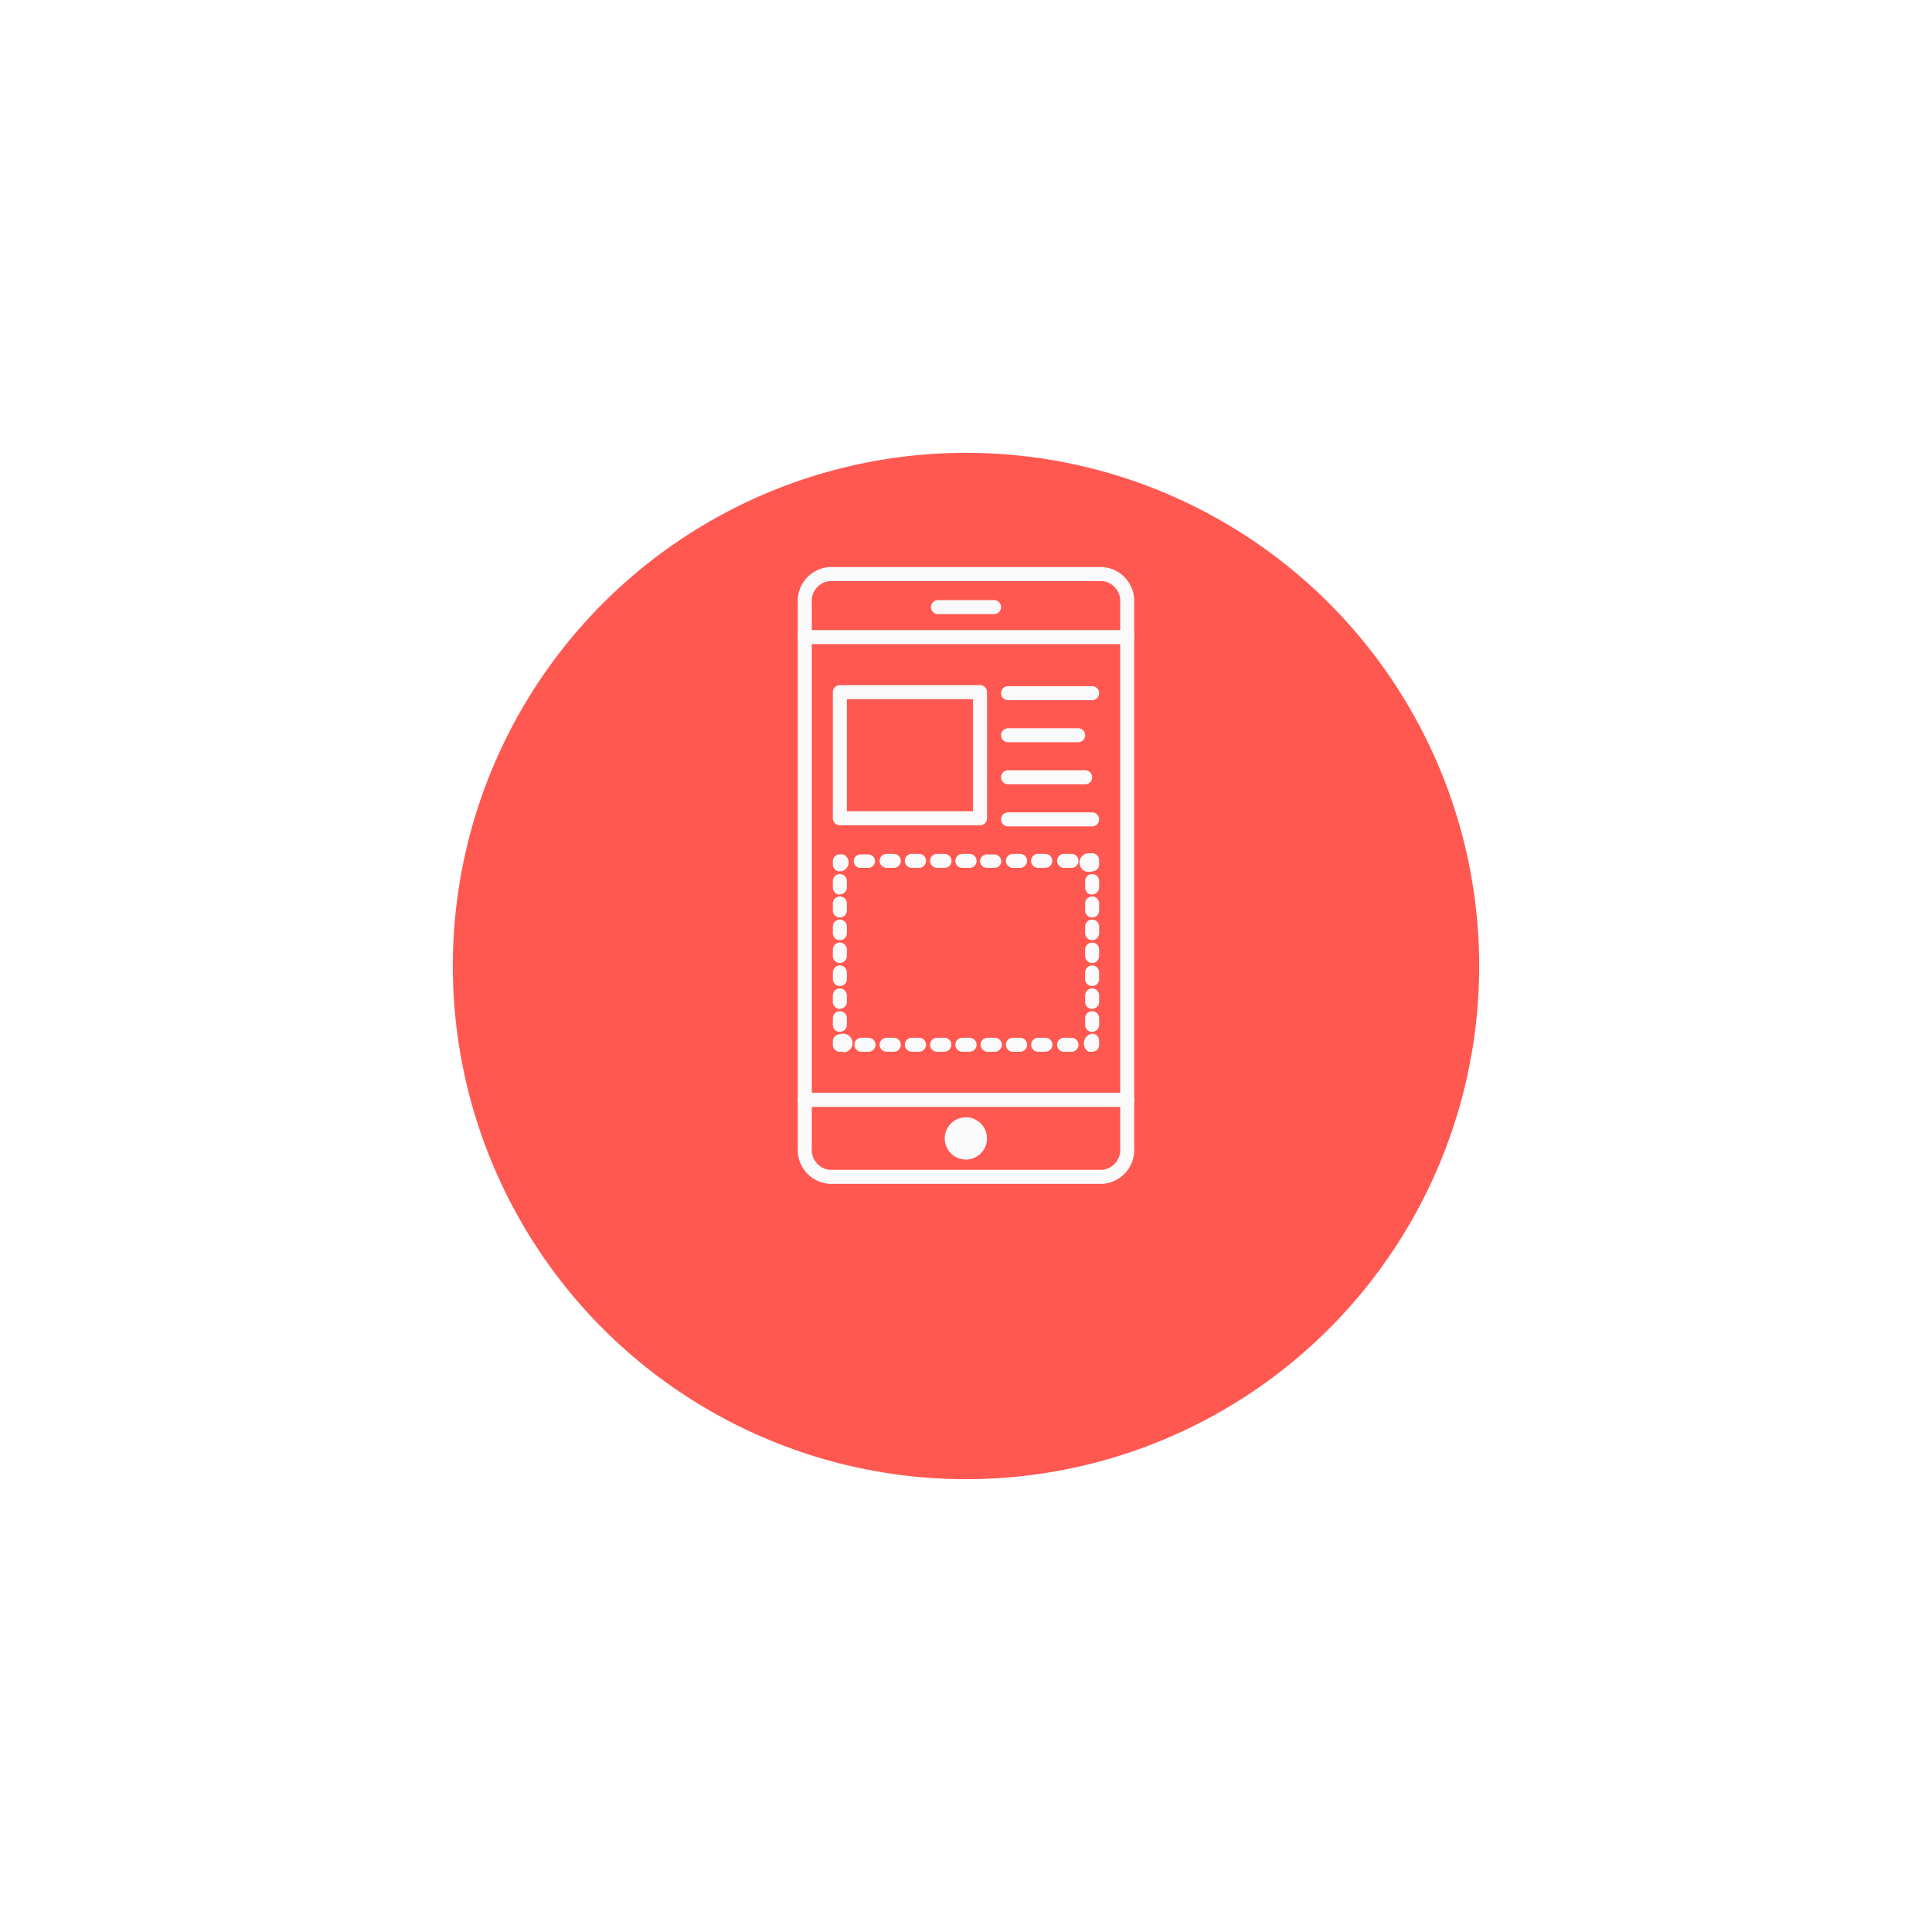 <svg xmlns="http://www.w3.org/2000/svg" xmlns:xlink="http://www.w3.org/1999/xlink" width="64" height="64" viewBox="0 0 64 64">
  <defs>
    <filter id="Ellipse_13" x="0" y="0" width="64" height="64" filterUnits="userSpaceOnUse">
      <feOffset dy="3" input="SourceAlpha"/>
      <feGaussianBlur stdDeviation="5" result="blur"/>
      <feFlood flood-opacity="0.161"/>
      <feComposite operator="in" in2="blur"/>
      <feComposite in="SourceGraphic"/>
    </filter>
  </defs>
  <g id="Group_40" data-name="Group 40" transform="translate(-1157 -1660)">
    <g transform="matrix(1, 0, 0, 1, 1157, 1660)" filter="url(#Ellipse_13)">
      <circle id="Ellipse_13-2" data-name="Ellipse 13" cx="17" cy="17" r="17" transform="translate(15 12)" fill="#ff5851"/>
    </g>
    <g id="Group_30" data-name="Group 30" transform="translate(-399.581 -451.531)">
      <path id="Path_1933" data-name="Path 1933" d="M255.066,107.927H246.03a1.124,1.124,0,0,1-1.054-1.184V88.679a1.124,1.124,0,0,1,1.054-1.184h9.036a1.124,1.124,0,0,1,1.054,1.184v18.064a1.124,1.124,0,0,1-1.054,1.184ZM246.03,87.959a.664.664,0,0,0-.59.72v18.064a.664.664,0,0,0,.59.72h9.036a.664.664,0,0,0,.59-.72V88.679a.664.664,0,0,0-.59-.72Z" transform="translate(1338.033 2042.82)" fill="#fafafa"/>
      <path id="Path_1934" data-name="Path 1934" d="M255.908,127.334H245.227a.232.232,0,1,1,0-.464h10.681a.232.232,0,0,1,0,.464Z" transform="translate(1338.013 2005.534)" fill="#fafafa"/>
      <path id="Path_1935" data-name="Path 1935" d="M255.907,416.093H245.226a.234.234,0,0,1,0-.469h10.681a.234.234,0,0,1,0,.469Z" transform="translate(1338.014 1732.105)" fill="#fafafa"/>
      <path id="Path_1936" data-name="Path 1936" d="M330.215,108.7h-1.857a.232.232,0,0,1,0-.464h1.857a.232.232,0,1,1,0,.464Z" transform="translate(1259.295 2023.175)" fill="#fafafa"/>
      <path id="Path_1937" data-name="Path 1937" d="M338.263,431.722a.7.7,0,1,1-.7-.7.7.7,0,0,1,.7.7" transform="translate(1251.014 1717.521)" fill="#fafafa"/>
      <path id="Path_1938" data-name="Path 1938" d="M271.751,165.824h-4.644a.232.232,0,0,1-.232-.232v-4.179a.232.232,0,0,1,.232-.232h4.644a.232.232,0,0,1,.232.232v4.179a.232.232,0,0,1-.232.232Zm-4.411-.464h4.179v-3.715h-4.179Z" transform="translate(1317.295 1973.045)" fill="#fafafa"/>
      <path id="Path_1939" data-name="Path 1939" d="M374.893,162.334h-2.786a.232.232,0,0,1,0-.464h2.786a.232.232,0,0,1,0,.464Z" transform="translate(1217.867 1972.392)" fill="#fafafa"/>
      <path id="Path_1940" data-name="Path 1940" d="M374.429,188.594h-2.322a.232.232,0,0,1,0-.464h2.322a.232.232,0,0,1,0,.464Z" transform="translate(1217.867 1947.525)" fill="#fafafa"/>
      <path id="Path_1941" data-name="Path 1941" d="M374.666,214.834h-2.554a.232.232,0,1,1,0-.464h2.554a.232.232,0,0,1,0,.464Z" transform="translate(1217.862 1922.678)" fill="#fafafa"/>
      <path id="Path_1942" data-name="Path 1942" d="M374.893,241.094h-2.786a.232.232,0,0,1,0-.464h2.786a.232.232,0,0,1,0,.464Z" transform="translate(1217.867 1897.812)" fill="#fafafa"/>
      <path id="Path_1943" data-name="Path 1943" d="M267.107,267.345a.232.232,0,0,1-.232-.232v-.1a.232.232,0,0,1,.232-.232h.116a.294.294,0,0,1-.116.562Z" transform="translate(1317.295 1873.052)" fill="#fafafa"/>
      <path id="Path_1944" data-name="Path 1944" d="M267.107,284.354a.232.232,0,0,1-.232-.232V283.9h0a.232.232,0,1,1,.464,0v.218h0a.232.232,0,0,1-.232.232Zm0-.762h0a.232.232,0,0,1-.232-.232v-.214a.232.232,0,0,1,.464,0v.2a.232.232,0,0,1-.232.242Zm0-.757h0a.232.232,0,0,1-.232-.232v-.218a.232.232,0,1,1,.464,0v.218a.232.232,0,0,1-.232.232Zm0-.762h0a.232.232,0,0,1-.232-.232v-.214a.232.232,0,0,1,.464,0v.214a.232.232,0,0,1-.232.232Zm0-.757h0a.232.232,0,0,1-.232-.232v-.218a.232.232,0,0,1,.464,0v.218a.232.232,0,0,1-.232.232Zm0-.752a.232.232,0,0,1-.232-.232V280.1a.232.232,0,1,1,.464,0v.214a.232.232,0,0,1-.232.251Zm0-.757a.232.232,0,0,1-.232-.232v-.218a.232.232,0,1,1,.464,0v.218a.232.232,0,0,1-.232.223Z" transform="translate(1317.295 1861.36)" fill="#fafafa"/>
      <path id="Path_1945" data-name="Path 1945" d="M267.226,379.713h-.116a.232.232,0,0,1-.232-.232v-.116a.232.232,0,0,1,.232-.232.31.31,0,1,1,.116.6Z" transform="translate(1317.292 1766.66)" fill="#fafafa"/>
      <path id="Path_1946" data-name="Path 1946" d="M287.509,381.784h-.214a.232.232,0,0,1,0-.464h.237a.233.233,0,1,1-.023.464Zm-.836,0h-.237a.232.232,0,0,1,0-.464h.237a.232.232,0,1,1,0,.464Zm-.836,0H285.6a.232.232,0,0,1,0-.464h.237a.232.232,0,0,1,0,.464Zm-.836,0h-.241a.237.237,0,0,1-.232-.232.232.232,0,0,1,.232-.232H285a.232.232,0,0,1,.232.232A.237.237,0,0,1,285,381.784Zm-.836,0h-.241a.237.237,0,0,1-.232-.232.232.232,0,0,1,.232-.232h.241a.232.232,0,0,1,.232.232A.237.237,0,0,1,284.165,381.784Zm-.836,0h-.241a.232.232,0,0,1,0-.464h.241a.232.232,0,0,1,.232.232A.237.237,0,0,1,283.329,381.784Zm-.84,0h-.237a.232.232,0,0,1,0-.464h.237a.232.232,0,1,1,0,.464Zm-.836,0h-.237a.232.232,0,0,1,0-.464h.237a.232.232,0,1,1,0,.464Zm-.836,0h-.237a.232.232,0,0,1,0-.464h.237a.232.232,0,0,1,0,.464Z" transform="translate(1304.536 1764.588)" fill="#fafafa"/>
      <path id="Path_1947" data-name="Path 1947" d="M421.575,379.384h-.116a.325.325,0,0,1,.116-.6.232.232,0,0,1,.232.232v.116a.232.232,0,0,1-.232.251Z" transform="translate(1171.185 1766.989)" fill="#fafafa"/>
      <path id="Path_1948" data-name="Path 1948" d="M424.607,284.354a.232.232,0,0,1-.232-.232V283.9h0a.232.232,0,1,1,.464,0v.218h0a.232.232,0,0,1-.232.232Zm0-.762h0a.232.232,0,0,1-.232-.232v-.214a.232.232,0,0,1,.464,0v.2a.232.232,0,0,1-.232.242Zm0-.757h0a.232.232,0,0,1-.232-.232v-.218a.232.232,0,1,1,.464,0v.218a.232.232,0,0,1-.232.232Zm0-.762h0a.232.232,0,0,1-.232-.232v-.214a.232.232,0,0,1,.464,0v.214a.232.232,0,0,1-.232.232Zm0-.757h0a.232.232,0,0,1-.232-.232v-.218a.232.232,0,0,1,.464,0v.218a.232.232,0,0,1-.232.232Zm0-.752a.232.232,0,0,1-.232-.232V280.1a.232.232,0,1,1,.464,0v.214a.232.232,0,0,1-.232.251Zm0-.757a.232.232,0,0,1-.232-.232v-.218a.232.232,0,1,1,.464,0v.218a.232.232,0,0,1-.232.223Z" transform="translate(1168.153 1861.36)" fill="#fafafa"/>
      <path id="Path_1949" data-name="Path 1949" d="M421.575,266.682a.31.31,0,1,1-.116-.6h.116a.232.232,0,0,1,.232.232v.116a.232.232,0,0,1-.232.251Z" transform="translate(1171.185 1873.714)" fill="#fafafa"/>
      <path id="Path_1950" data-name="Path 1950" d="M287.176,266.984h-.214a.232.232,0,0,1,0-.464h.237a.233.233,0,1,1-.023.464Zm-.836,0H286.1a.232.232,0,0,1,0-.464h.237a.232.232,0,1,1,0,.464Zm-.836,0h-.237a.232.232,0,0,1,0-.464h.237a.232.232,0,1,1,0,.464Zm-.836,0h-.241a.232.232,0,0,1-.251-.214.237.237,0,0,1,.232-.232h.242a.237.237,0,0,1,.232.232A.232.232,0,0,1,284.668,266.984Zm-.836,0h-.241a.232.232,0,0,1-.232-.232.237.237,0,0,1,.232-.232h.241a.237.237,0,0,1,.232.232.232.232,0,0,1-.232.232Zm-.836,0h-.241a.232.232,0,0,1,0-.464H283a.237.237,0,0,1,.232.232.232.232,0,0,1-.232.232Zm-.84,0h-.237a.232.232,0,0,1,0-.464h.237a.232.232,0,1,1,0,.464Zm-.836,0h-.237a.232.232,0,0,1,0-.464h.237a.232.232,0,1,1,0,.464Zm-.836,0h-.237a.224.224,0,1,1-.019-.446h.237a.223.223,0,0,1,.019.446Z" transform="translate(1304.869 1873.296)" fill="#fafafa"/>
    </g>
  </g>
</svg>
